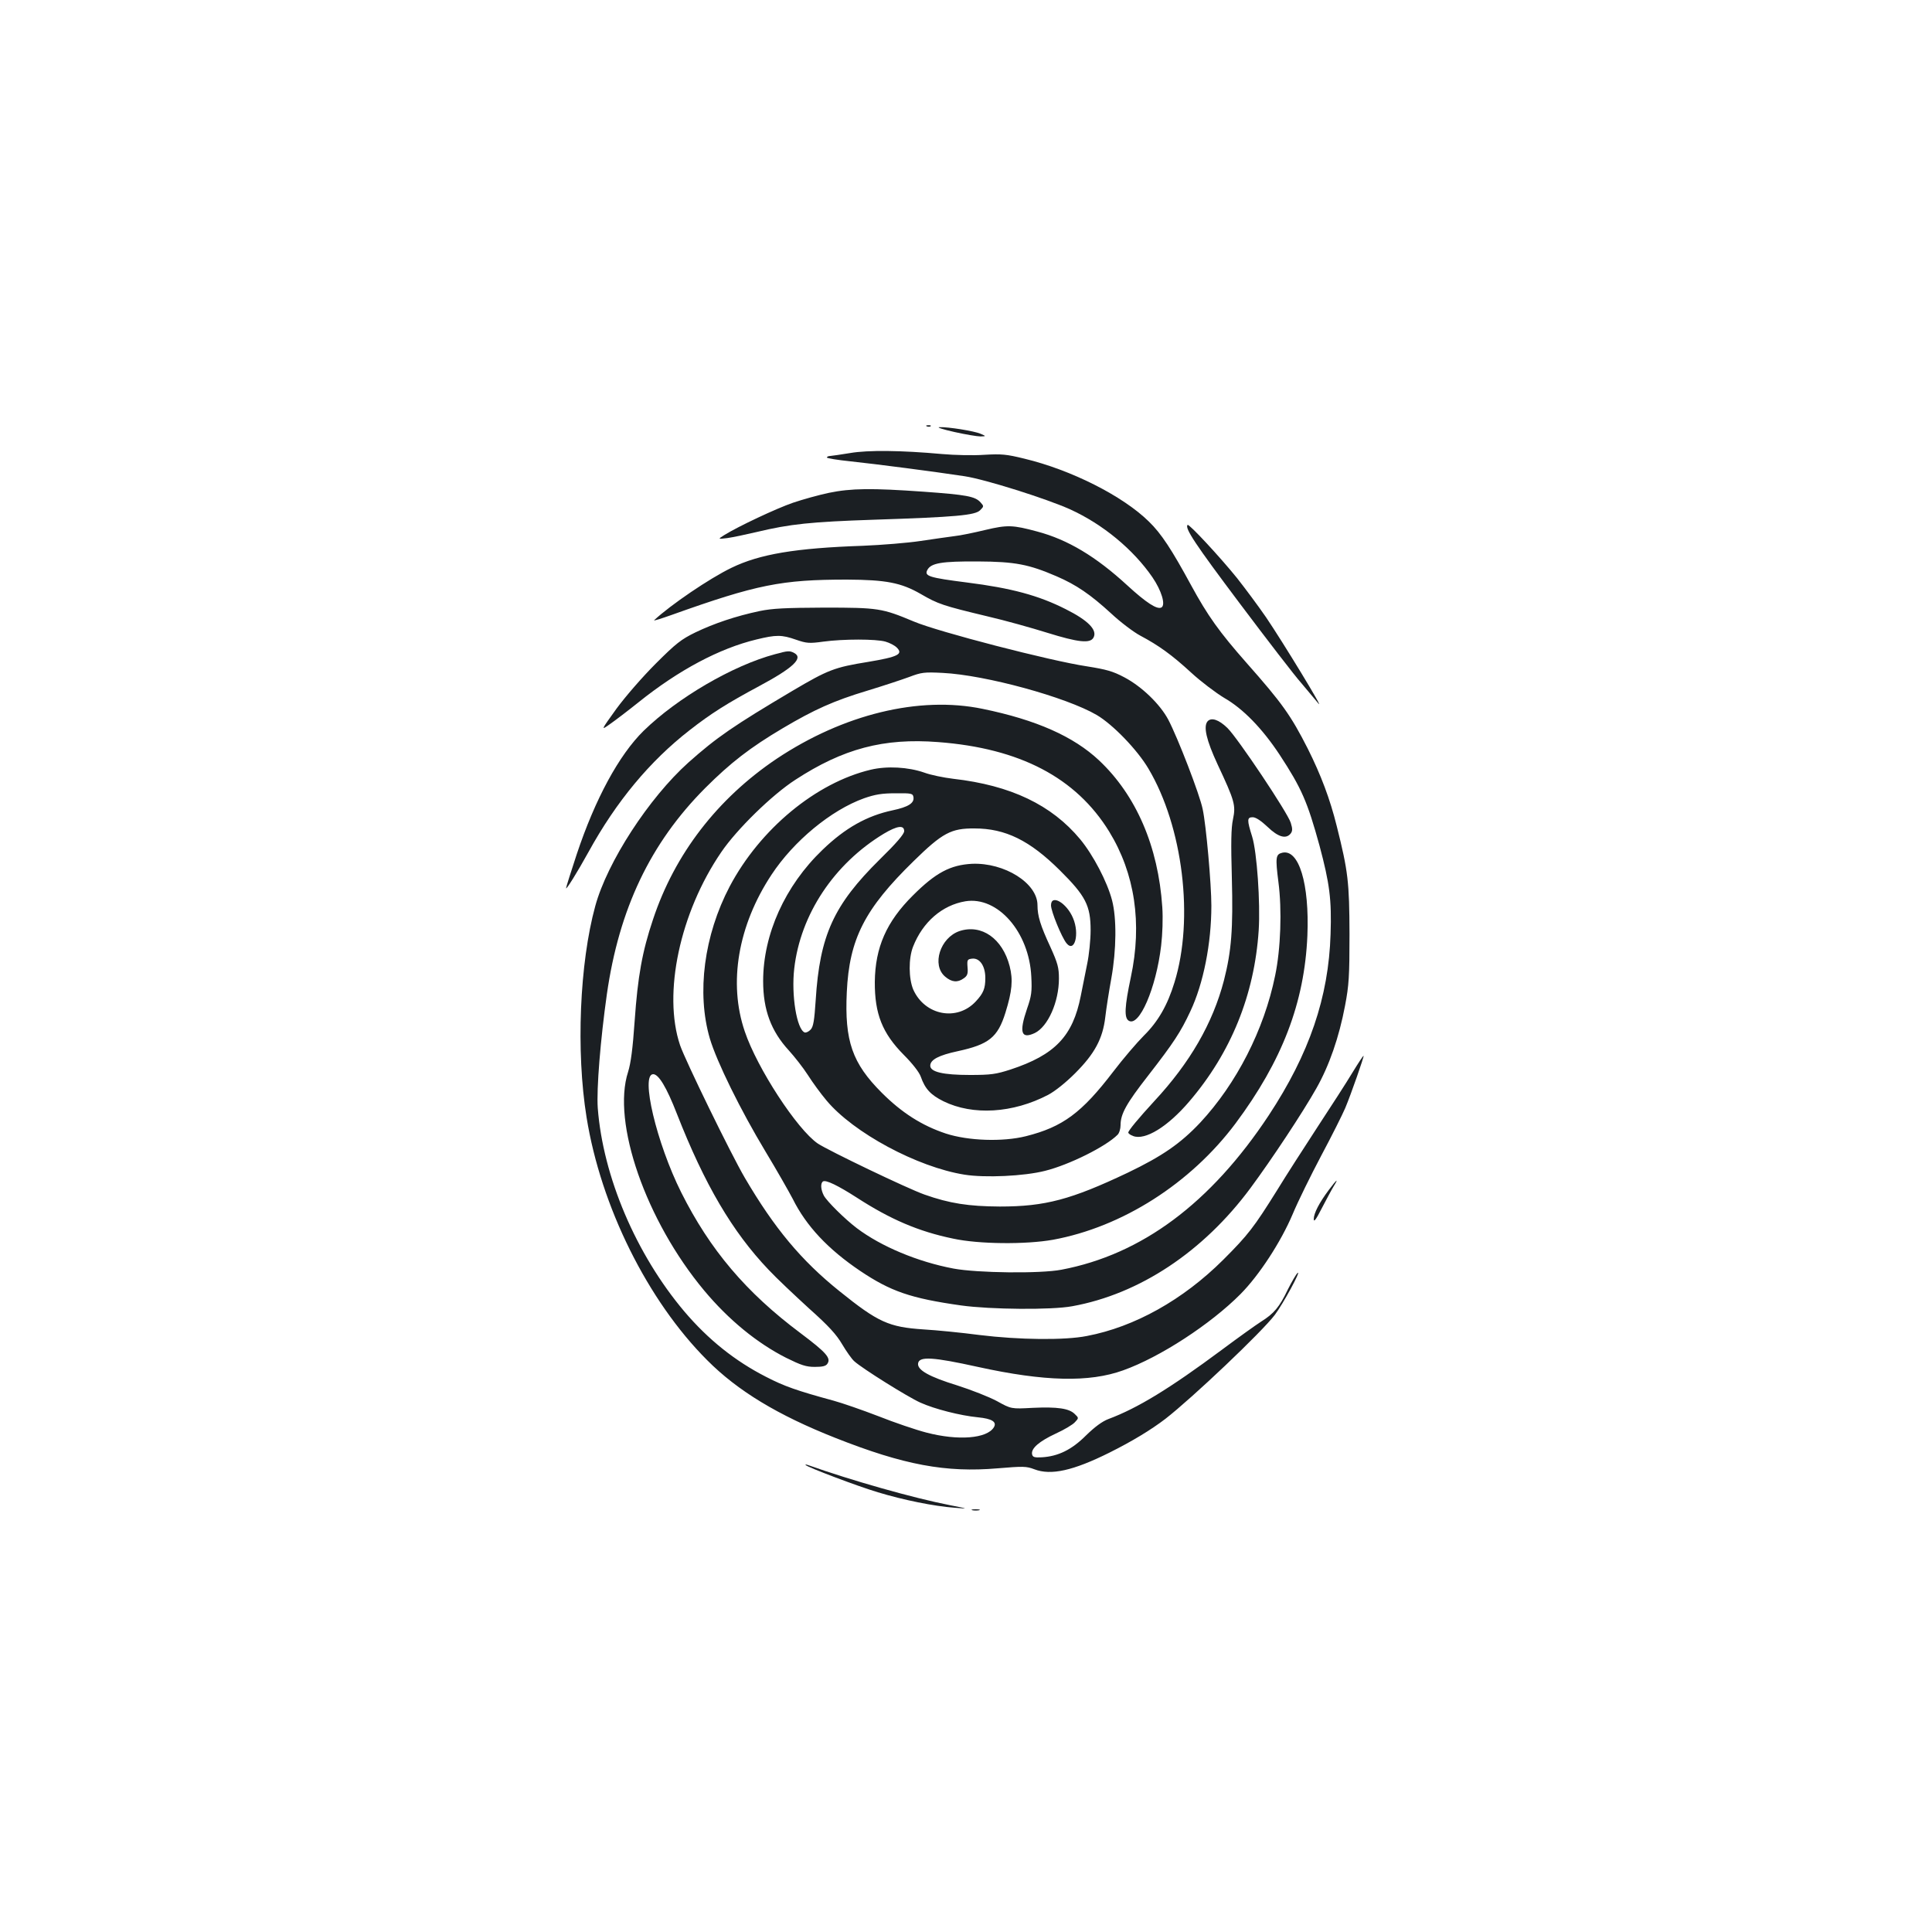 <?xml version="1.0" standalone="no"?>
<!DOCTYPE svg PUBLIC "-//W3C//DTD SVG 20010904//EN"
 "http://www.w3.org/TR/2001/REC-SVG-20010904/DTD/svg10.dtd">
<svg version="1.0" xmlns="http://www.w3.org/2000/svg"
 width="1000pt" height="1000pt" viewBox="0 0 1000 1000"
 preserveAspectRatio="xMidYMid meet">
<g transform="translate(0,1000) scale(0.1,-0.1)"
fill="#1b1f23" stroke="none">
<path d="M4798 7793 c7 -3 16 -2 19 1 4 3 -2 6 -13 5 -11 0 -14 -3 -6 -6z"/>
<path d="M4940 7764 c58 -13 119 -23 135 -23 30 1 30 1 0 14 -32 14 -168 36
-213 34 -15 -1 20 -12 78 -25z"/>
<path d="M4400 7655 c-47 -8 -93 -14 -102 -15 -10 0 -18 -4 -18 -8 0 -4 55
-13 123 -20 132 -14 433 -53 590 -77 106 -16 423 -116 545 -171 170 -77 328
-208 427 -352 47 -69 69 -142 47 -156 -22 -13 -79 24 -177 114 -162 149 -308
237 -467 279 -126 34 -154 35 -268 8 -58 -14 -130 -29 -160 -32 -30 -4 -109
-15 -175 -25 -66 -10 -201 -21 -300 -25 -348 -12 -533 -43 -679 -114 -114 -55
-315 -192 -400 -271 -4 -5 36 8 90 27 442 158 570 183 908 183 202 -1 280 -16
381 -74 91 -53 116 -61 345 -116 91 -21 230 -60 310 -85 161 -50 223 -57 240
-25 21 39 -28 89 -144 147 -140 71 -281 109 -511 138 -196 25 -222 33 -205 65
19 36 75 45 260 44 195 -1 265 -15 409 -77 102 -44 175 -94 282 -192 48 -45
117 -97 151 -115 96 -51 164 -100 264 -192 50 -46 127 -104 170 -130 98 -56
197 -158 287 -294 114 -174 144 -243 207 -472 52 -195 63 -278 57 -457 -10
-327 -110 -619 -320 -938 -301 -455 -657 -720 -1073 -799 -109 -21 -436 -17
-559 6 -185 35 -374 114 -500 209 -62 47 -155 139 -171 169 -16 31 -18 64 -4
73 15 9 77 -21 175 -84 173 -112 319 -175 498 -212 133 -29 376 -31 517 -6
359 66 712 291 945 602 242 325 357 625 372 972 11 269 -44 451 -131 429 -33
-8 -35 -25 -19 -151 19 -144 12 -347 -17 -485 -57 -280 -200 -559 -388 -761
-102 -108 -196 -173 -375 -259 -293 -139 -427 -175 -662 -175 -162 1 -260 16
-390 62 -88 31 -496 227 -552 264 -107 73 -314 390 -378 580 -86 251 -35 549
138 811 115 175 309 335 479 396 57 20 93 26 163 26 83 1 90 -1 93 -20 5 -31
-27 -51 -107 -68 -133 -28 -246 -91 -364 -205 -194 -186 -307 -437 -307 -679
0 -149 41 -259 133 -359 29 -32 74 -89 99 -128 24 -38 68 -98 96 -131 139
-167 470 -345 714 -384 106 -17 309 -8 418 20 124 31 313 125 374 186 9 8 16
31 16 50 0 58 29 111 143 257 132 170 168 225 218 332 68 144 109 352 109 547
0 111 -27 417 -45 500 -15 75 -129 370 -178 463 -43 81 -138 172 -227 219 -60
32 -94 41 -194 57 -188 28 -771 179 -896 232 -165 69 -183 72 -465 72 -200 -1
-267 -4 -334 -18 -123 -26 -235 -64 -331 -110 -74 -36 -101 -57 -206 -162 -68
-68 -156 -169 -203 -233 -82 -114 -82 -114 -34 -80 26 18 93 69 148 113 208
167 419 279 610 325 102 25 131 25 205 -1 55 -19 69 -20 142 -10 103 14 272
14 321 0 21 -6 47 -19 59 -31 34 -34 6 -48 -149 -74 -174 -28 -207 -41 -390
-149 -307 -182 -394 -242 -540 -372 -204 -183 -420 -515 -482 -743 -81 -295
-100 -752 -45 -1093 74 -461 316 -949 624 -1257 158 -159 366 -285 665 -403
354 -140 571 -180 839 -157 132 11 148 11 190 -5 86 -33 201 -7 388 86 118 59
214 117 290 175 139 108 500 450 567 539 42 56 139 234 117 216 -7 -6 -30 -45
-50 -85 -44 -92 -72 -125 -139 -167 -28 -18 -119 -83 -202 -145 -272 -202
-436 -302 -588 -359 -32 -12 -71 -41 -116 -85 -74 -74 -144 -108 -229 -113
-38 -2 -47 1 -50 16 -6 30 37 67 123 107 44 20 89 47 99 59 20 21 20 22 -1 42
-29 29 -89 38 -218 32 -111 -6 -111 -6 -185 35 -41 22 -133 58 -205 81 -146
45 -208 80 -203 114 5 38 78 33 309 -18 346 -76 577 -81 752 -18 191 68 453
239 608 395 97 98 209 270 270 414 27 65 94 201 148 303 55 103 110 213 124
246 31 74 98 267 95 270 -2 2 -28 -38 -58 -87 -30 -50 -112 -177 -181 -282
-69 -106 -164 -253 -209 -327 -120 -192 -149 -230 -279 -360 -208 -207 -458
-347 -705 -394 -115 -23 -352 -20 -556 5 -91 12 -221 25 -290 29 -180 12 -235
37 -435 198 -198 159 -337 326 -490 587 -72 123 -308 607 -335 686 -90 267 -1
686 213 999 80 118 263 297 384 375 247 161 457 217 739 195 423 -32 713 -184
885 -463 133 -217 172 -475 112 -755 -32 -151 -35 -209 -11 -224 54 -35 142
168 168 388 7 60 10 140 6 200 -21 314 -135 578 -327 759 -132 124 -325 210
-603 267 -328 68 -721 -28 -1067 -259 -306 -206 -527 -493 -639 -831 -56 -166
-79 -296 -95 -525 -10 -145 -20 -219 -34 -264 -85 -261 92 -770 394 -1132 127
-152 274 -272 424 -348 77 -38 103 -47 148 -47 41 0 58 4 66 17 19 29 -7 58
-140 158 -282 211 -468 431 -617 728 -128 256 -212 612 -145 612 28 0 69 -67
123 -206 143 -365 287 -610 474 -806 42 -45 137 -134 209 -200 102 -91 142
-135 172 -186 22 -37 50 -77 63 -88 39 -36 277 -185 342 -214 73 -33 206 -67
298 -76 73 -7 99 -24 82 -52 -36 -58 -184 -70 -349 -27 -54 14 -166 52 -249
85 -83 32 -187 68 -231 80 -191 52 -256 75 -349 123 -161 82 -300 193 -424
339 -250 296 -421 698 -448 1053 -7 98 14 355 47 588 63 442 225 783 509 1068
131 131 233 210 402 310 162 96 264 142 437 194 82 25 179 57 217 71 63 24 78
26 174 21 221 -11 638 -125 797 -218 83 -49 209 -179 267 -277 179 -301 237
-778 135 -1107 -36 -118 -85 -203 -158 -275 -36 -36 -108 -120 -159 -187 -163
-213 -261 -286 -452 -334 -120 -30 -299 -24 -415 14 -123 41 -227 107 -331
211 -153 153 -193 268 -181 521 13 275 92 430 346 678 149 146 194 170 315
169 160 0 286 -62 442 -217 133 -132 159 -182 159 -310 0 -49 -8 -128 -18
-175 -9 -47 -24 -121 -33 -165 -41 -208 -133 -305 -364 -381 -75 -24 -100 -28
-210 -28 -140 0 -205 16 -205 48 0 31 44 54 142 75 161 35 207 71 247 199 35
113 40 170 22 241 -37 143 -145 219 -259 182 -101 -34 -146 -176 -75 -236 34
-29 64 -32 96 -9 19 13 23 24 20 57 -3 39 -1 42 23 45 40 5 69 -38 69 -100 0
-55 -10 -79 -49 -121 -97 -105 -264 -73 -324 61 -24 57 -25 161 -1 222 50 128
151 215 271 235 167 27 330 -159 341 -390 4 -78 1 -100 -22 -166 -42 -123 -31
-159 40 -126 68 33 125 161 125 282 0 56 -6 79 -44 163 -52 112 -67 161 -67
217 0 114 -171 221 -339 214 -112 -6 -188 -46 -306 -164 -137 -136 -195 -269
-197 -447 -1 -166 39 -266 150 -378 45 -45 80 -90 88 -113 22 -63 51 -94 117
-127 153 -75 360 -62 542 33 36 19 92 64 140 112 101 101 143 179 156 291 5
44 19 133 31 199 27 150 28 313 4 405 -25 96 -98 235 -165 316 -148 178 -359
279 -657 313 -50 6 -118 20 -150 32 -83 29 -193 35 -277 15 -283 -67 -573
-307 -730 -604 -133 -253 -172 -551 -103 -787 36 -121 159 -371 288 -585 58
-96 121 -207 141 -245 70 -141 183 -261 349 -373 158 -106 261 -142 523 -179
152 -21 468 -24 575 -4 348 63 678 282 922 611 111 150 271 392 341 516 67
118 118 265 149 429 20 105 23 151 23 370 -1 270 -7 324 -66 559 -35 141 -82
265 -150 401 -88 173 -133 236 -317 444 -141 160 -201 244 -287 402 -100 184
-154 267 -218 329 -135 133 -403 268 -645 326 -93 23 -119 25 -207 20 -55 -4
-154 -2 -220 4 -209 19 -383 21 -475 5z m280 -1957 c0 -15 -40 -62 -126 -146
-239 -236 -311 -393 -332 -729 -7 -105 -12 -137 -26 -152 -10 -11 -24 -17 -31
-15 -41 16 -70 193 -54 331 32 280 206 542 464 698 69 41 105 46 105 13z"/>
<path d="M4290 7449 c-52 -11 -135 -34 -185 -51 -85 -29 -285 -123 -357 -168
-33 -21 -33 -21 17 -15 28 4 95 18 150 31 175 42 282 53 610 64 425 14 522 23
548 49 20 20 20 21 2 41 -28 31 -73 39 -295 55 -268 19 -374 18 -490 -6z"/>
<path d="M6147 7283 c-16 -16 39 -99 269 -405 142 -189 285 -375 319 -413 33
-39 72 -86 88 -105 41 -51 -183 317 -270 445 -42 61 -110 152 -151 204 -89
110 -248 281 -255 274z"/>
<path d="M4012 6614 c-218 -58 -506 -226 -681 -397 -127 -125 -250 -351 -346
-639 -30 -91 -55 -170 -55 -175 0 -11 58 82 116 187 144 262 318 471 524 631
110 86 194 139 360 228 177 95 229 145 181 171 -24 13 -33 12 -99 -6z"/>
<path d="M6250 6266 c-22 -27 -6 -97 52 -222 89 -190 95 -212 80 -284 -10 -46
-11 -124 -6 -303 7 -266 -2 -379 -41 -532 -58 -222 -176 -426 -360 -624 -81
-88 -135 -153 -135 -163 0 -5 11 -13 25 -18 62 -24 179 48 290 178 216 252
338 552 360 887 9 142 -9 405 -34 485 -27 86 -27 100 3 100 16 0 43 -18 77
-50 55 -53 95 -64 119 -35 10 13 11 24 1 56 -15 51 -276 441 -328 491 -45 44
-84 56 -103 34z"/>
<path d="M5440 5314 c0 -31 55 -165 80 -196 42 -52 69 48 34 130 -33 79 -114
126 -114 66z"/>
<path d="M6878 3841 c-50 -67 -78 -121 -78 -151 0 -18 12 -2 41 55 23 44 50
95 61 113 29 47 18 39 -24 -17z"/>
<path d="M4170 2417 c11 -12 267 -109 374 -141 132 -40 290 -72 396 -80 75 -6
75 -6 -22 13 -190 37 -514 129 -736 208 -9 3 -15 4 -12 0z"/>
<path d="M5033 2183 c9 -2 25 -2 35 0 9 3 1 5 -18 5 -19 0 -27 -2 -17 -5z"/>
</g>
</svg>
